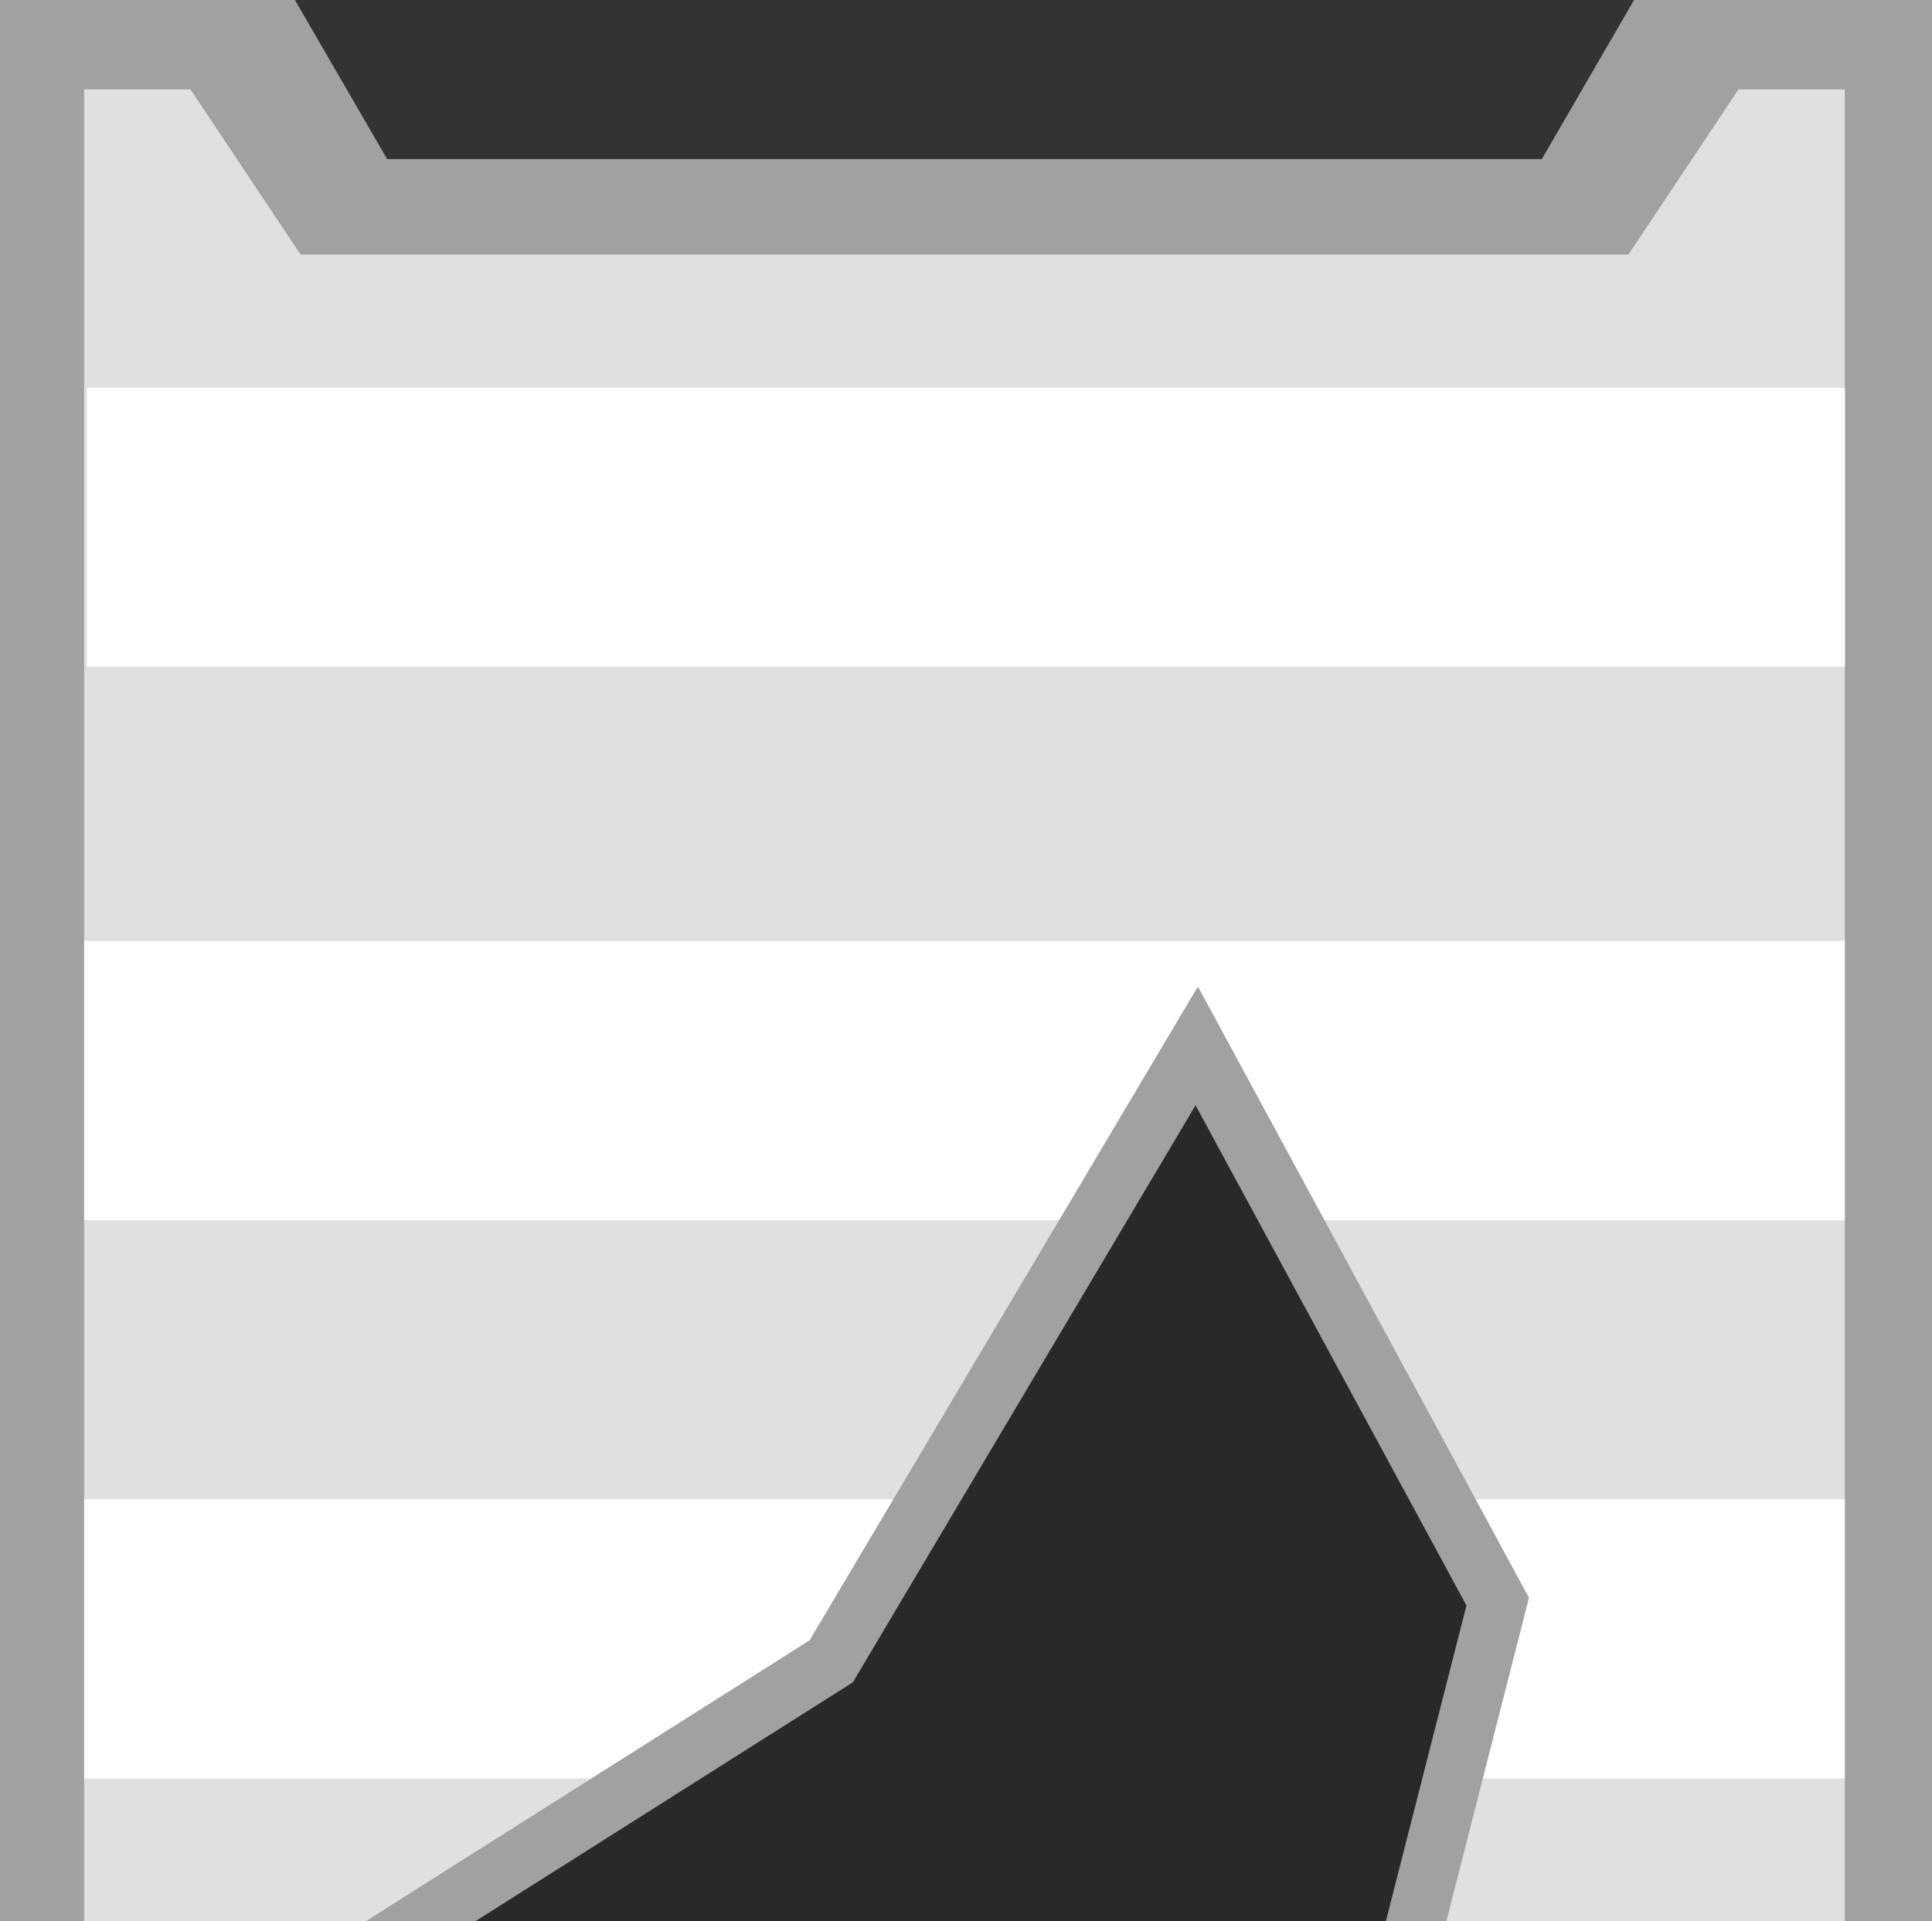 <?xml version="1.0" encoding="UTF-8" standalone="no"?>
<!-- Created with Inkscape (http://www.inkscape.org/) -->

<svg
   width="281.18"
   height="279.654"
   viewBox="0 0 74.396 73.992"
   version="1.1"
   id="svg49750"
   inkscape:version="1.3.2 (1:1.3.2+202311252150+091e20ef0f)"
   sodipodi:docname="container_ceiling_5.svg"
   xmlns:inkscape="http://www.inkscape.org/namespaces/inkscape"
   xmlns:sodipodi="http://sodipodi.sourceforge.net/DTD/sodipodi-0.dtd"
   xmlns="http://www.w3.org/2000/svg"
   xmlns:svg="http://www.w3.org/2000/svg">
  <rect x="0" y="0" width="74.396" height="73.992" fill="#333333" stroke="none"/>
  <sodipodi:namedview
     id="namedview49752"
     pagecolor="#505050"
     bordercolor="#000000"
     borderopacity="0.25"
     inkscape:showpageshadow="2"
     inkscape:pageopacity="0"
     inkscape:pagecheckerboard="true"
     inkscape:deskcolor="#d1d1d1"
     inkscape:document-units="px"
     showgrid="false"
     inkscape:zoom="256"
     inkscape:cx="134.5625"
     inkscape:cy="280.30664"
     inkscape:window-width="2560"
     inkscape:window-height="1368"
     inkscape:window-x="0"
     inkscape:window-y="0"
     inkscape:window-maximized="1"
     inkscape:current-layer="layer1"
     inkscape:pageshadow="0"
     units="px"
     width="281.18px"
     height="559.308px" />
  <defs
     id="defs49747" />
  <g
     inkscape:label="Слой 1"
     inkscape:groupmode="layer"
     id="layer1">
    <rect
       style="fill:#000000;fill-opacity:0.196;stroke-width:2.482;stroke-linecap:square;paint-order:fill markers stroke"
       id="rect1"
       width="48.055"
       height="34.665"
       x="13.17"
       y="39.326" />
    <g
       id="g1"
       transform="rotate(180,37.198,73.992)">
      <path
         id="rect1049-9-7-5-1-7-8"
         style="fill:#a1a1a1;fill-opacity:1;stroke-width:8.126;paint-order:markers stroke fill;stop-color:#000000"
         d="m 0,0 v 559.309 h 42.783 l 13.914,-24 H 224.482 l 13.914,24 h 42.783 V 0 Z m 81.98,133.449 59.971,94.465 83.441,48.32 -65.188,41.262 -53.193,89.58 -43.807,-80.893 21.904,-85.781 z"
         transform="scale(0.265)" />
      <path
         id="rect1049-9-7-2-9-5-4-02"
         style="fill:#e0e0e0;fill-opacity:1;stroke-width:7.469;paint-order:markers stroke fill;stop-color:#000000"
         d="M 12.666,13.873 V 545.436 h 15.451 l 16,-24 H 237.062 l 16,24 h 15.451 V 13.873 Z m 69.314,119.576 59.971,94.465 83.441,48.32 -65.188,41.262 -53.193,89.58 -43.807,-80.893 21.904,-85.781 z"
         transform="scale(0.265)" />
      <path
         id="rect24996-9-4-4-8"
         style="fill:#ffffff;stroke-width:2.97;paint-order:markers stroke fill;stop-color:#000000"
         d="M 3.351,133.047 H 71.044 V 122.31 H 3.351 Z"
         sodipodi:nodetypes="ccccc" />
      <path
         id="rect4123"
         style="fill:#ffffff;stroke-width:11.224;paint-order:markers stroke fill;stop-color:#000000"
         d="m 12.666,381.111 v 40.58 H 268.514 V 381.111 H 122.43 l -15.418,25.965 -14.061,-25.965 z"
         transform="scale(0.265)" />
      <path
         id="rect4125"
         style="fill:#ffffff;stroke-width:11.224;paint-order:markers stroke fill;stop-color:#000000"
         d="m 12.666,299.947 v 40.582 h 58.309 l -7.77,-14.346 6.699,-26.236 z m 175.264,0 -27.725,17.549 -13.678,23.033 h 121.986 v -40.582 z"
         transform="scale(0.265)" />
      <path
         id="rect4127"
         style="fill:#ffffff;stroke-width:11.224;paint-order:markers stroke fill;stop-color:#000000"
         d="m 12.666,218.785 v 40.582 h 67.602 l 4.842,-18.965 -0.633,-21.617 z m 123.49,0 5.795,9.129 54.314,31.453 h 72.248 v -40.582 z"
         transform="scale(0.265)" />
      <path
         id="rect4129"
         style="fill:#ffffff;stroke-width:11.224;paint-order:markers stroke fill;stop-color:#000000"
         d="m 12.666,137.623 v 40.58 h 70.623 l -1.186,-40.58 z m 71.965,0 25.762,40.58 h 158.121 v -40.58 z"
         transform="scale(0.265)" />
      <path
         id="rect4131"
         style="fill:#ffffff;stroke-width:2.97;paint-order:markers stroke fill;stop-color:#000000"
         d="M 3.351,25.676 H 71.044 V 14.938 H 3.351 Z"
         sodipodi:nodetypes="ccccc" />
      <path
         style="fill:#000000;fill-opacity:0;stroke:#a1a1a1;stroke-width:2.258;stroke-dasharray:none;stroke-opacity:1;paint-order:markers stroke fill;stop-color:#000000"
         d="m 28.313,107.706 -11.59,-21.403 5.795,-22.696 -0.828,-28.298 15.868,24.994 22.077,12.785 -17.247,10.917 z"
         id="path31039-1-8" />
    </g>
  </g>
</svg>
